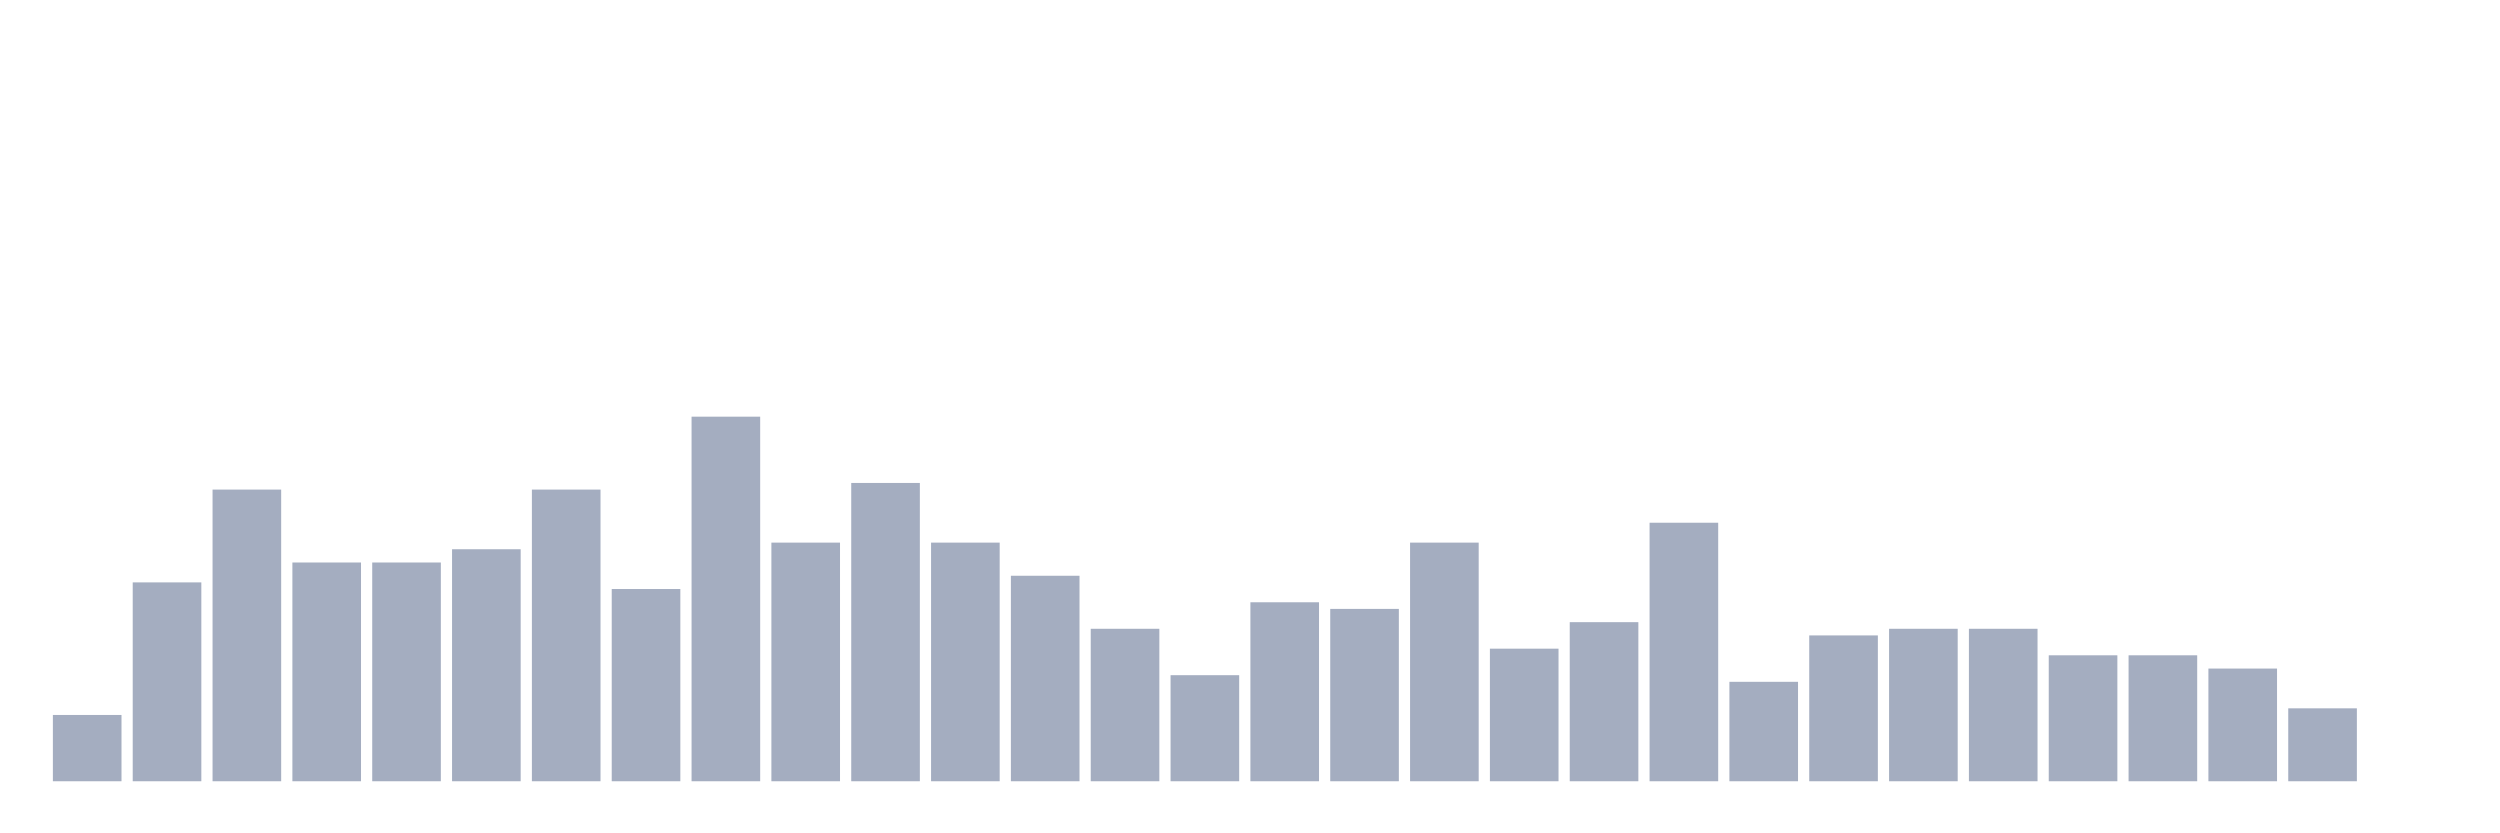 <svg xmlns="http://www.w3.org/2000/svg" viewBox="0 0 480 160"><g transform="translate(10,10)"><rect class="bar" x="0.153" width="13.175" y="127.273" height="12.727" fill="rgb(164,173,192)"></rect><rect class="bar" x="15.482" width="13.175" y="101.818" height="38.182" fill="rgb(164,173,192)"></rect><rect class="bar" x="30.81" width="13.175" y="84" height="56" fill="rgb(164,173,192)"></rect><rect class="bar" x="46.138" width="13.175" y="98" height="42" fill="rgb(164,173,192)"></rect><rect class="bar" x="61.466" width="13.175" y="98" height="42" fill="rgb(164,173,192)"></rect><rect class="bar" x="76.794" width="13.175" y="95.455" height="44.545" fill="rgb(164,173,192)"></rect><rect class="bar" x="92.123" width="13.175" y="84" height="56" fill="rgb(164,173,192)"></rect><rect class="bar" x="107.451" width="13.175" y="103.091" height="36.909" fill="rgb(164,173,192)"></rect><rect class="bar" x="122.779" width="13.175" y="70" height="70" fill="rgb(164,173,192)"></rect><rect class="bar" x="138.107" width="13.175" y="94.182" height="45.818" fill="rgb(164,173,192)"></rect><rect class="bar" x="153.436" width="13.175" y="82.727" height="57.273" fill="rgb(164,173,192)"></rect><rect class="bar" x="168.764" width="13.175" y="94.182" height="45.818" fill="rgb(164,173,192)"></rect><rect class="bar" x="184.092" width="13.175" y="100.545" height="39.455" fill="rgb(164,173,192)"></rect><rect class="bar" x="199.42" width="13.175" y="110.727" height="29.273" fill="rgb(164,173,192)"></rect><rect class="bar" x="214.748" width="13.175" y="119.636" height="20.364" fill="rgb(164,173,192)"></rect><rect class="bar" x="230.077" width="13.175" y="105.636" height="34.364" fill="rgb(164,173,192)"></rect><rect class="bar" x="245.405" width="13.175" y="106.909" height="33.091" fill="rgb(164,173,192)"></rect><rect class="bar" x="260.733" width="13.175" y="94.182" height="45.818" fill="rgb(164,173,192)"></rect><rect class="bar" x="276.061" width="13.175" y="114.545" height="25.455" fill="rgb(164,173,192)"></rect><rect class="bar" x="291.39" width="13.175" y="109.455" height="30.545" fill="rgb(164,173,192)"></rect><rect class="bar" x="306.718" width="13.175" y="90.364" height="49.636" fill="rgb(164,173,192)"></rect><rect class="bar" x="322.046" width="13.175" y="120.909" height="19.091" fill="rgb(164,173,192)"></rect><rect class="bar" x="337.374" width="13.175" y="112" height="28" fill="rgb(164,173,192)"></rect><rect class="bar" x="352.702" width="13.175" y="110.727" height="29.273" fill="rgb(164,173,192)"></rect><rect class="bar" x="368.031" width="13.175" y="110.727" height="29.273" fill="rgb(164,173,192)"></rect><rect class="bar" x="383.359" width="13.175" y="115.818" height="24.182" fill="rgb(164,173,192)"></rect><rect class="bar" x="398.687" width="13.175" y="115.818" height="24.182" fill="rgb(164,173,192)"></rect><rect class="bar" x="414.015" width="13.175" y="118.364" height="21.636" fill="rgb(164,173,192)"></rect><rect class="bar" x="429.344" width="13.175" y="126" height="14" fill="rgb(164,173,192)"></rect><rect class="bar" x="444.672" width="13.175" y="140" height="0" fill="rgb(164,173,192)"></rect></g></svg>